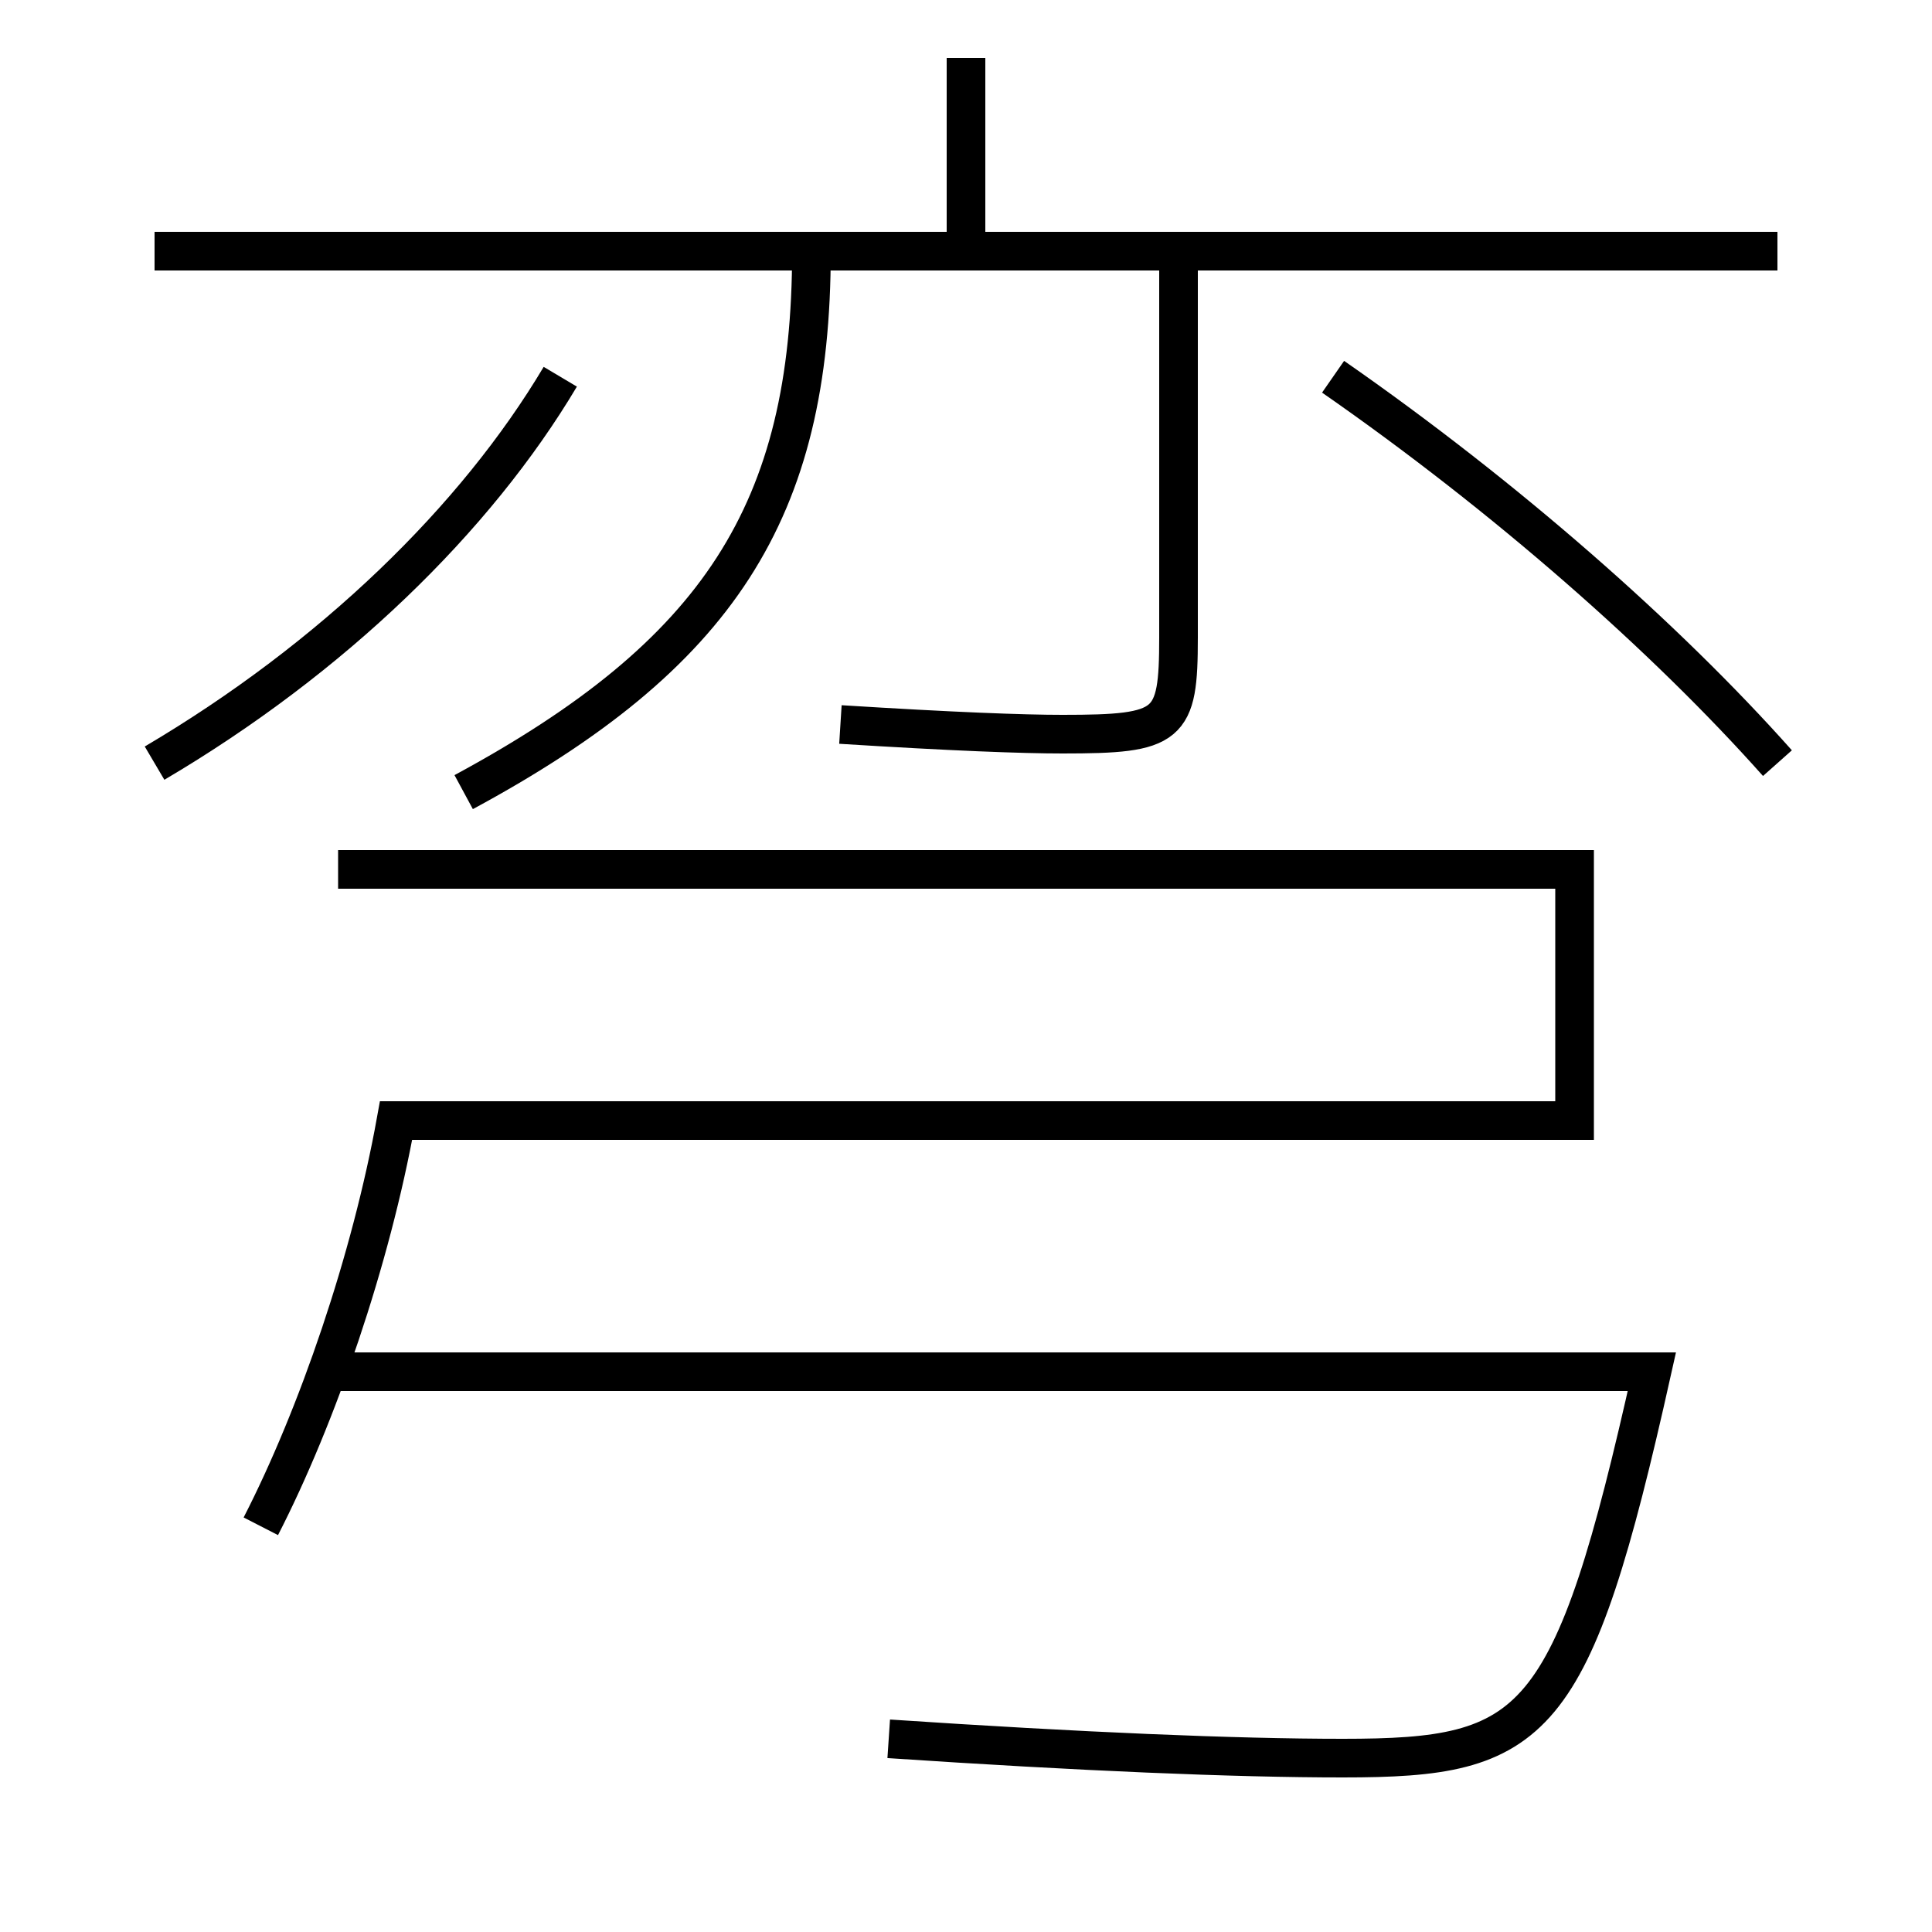 <?xml version='1.0' encoding='utf-8'?>
<svg xmlns="http://www.w3.org/2000/svg" height="100px" version="1.0" viewBox="0 0 100 100" width="100px" x="0px" y="0px">
<line fill="none" stroke="#000000" stroke-width="2" x1="8" x2="92" y1="13" y2="13" /><line fill="none" stroke="#000000" stroke-width="2" x1="50" x2="50" y1="13" y2="3" /><path d="M61,13 v20.0 c0,4.63 -0.435,5 -6,5 c-2.061,0 -5.666,-0.134 -11.5,-0.5" fill="none" stroke="#000000" stroke-width="2" /><path d="M24,41 c13.185,-7.123 18,-14.509 18,-28" fill="none" stroke="#000000" stroke-width="2" /><path d="M8,39.5 c9.213,-5.433 16.625,-12.644 21,-20" fill="none" stroke="#000000" stroke-width="2" /><path d="M92,39.5 c-5.781,-6.5 -14.092,-13.81 -23,-20" fill="none" stroke="#000000" stroke-width="2" /><path d="M17.5,45 h64.0 v13.0 h-61.0 c-1.299,7.198 -4.06,15.275 -7,21" fill="none" stroke="#000000" stroke-width="2" /><path d="M17,71 h68.5 c-4.14,18.534 -6.003,20 -16,20 c-5.572,0 -13.555,-0.334 -23.5,-1" fill="none" stroke="#000000" stroke-width="2" /></svg>